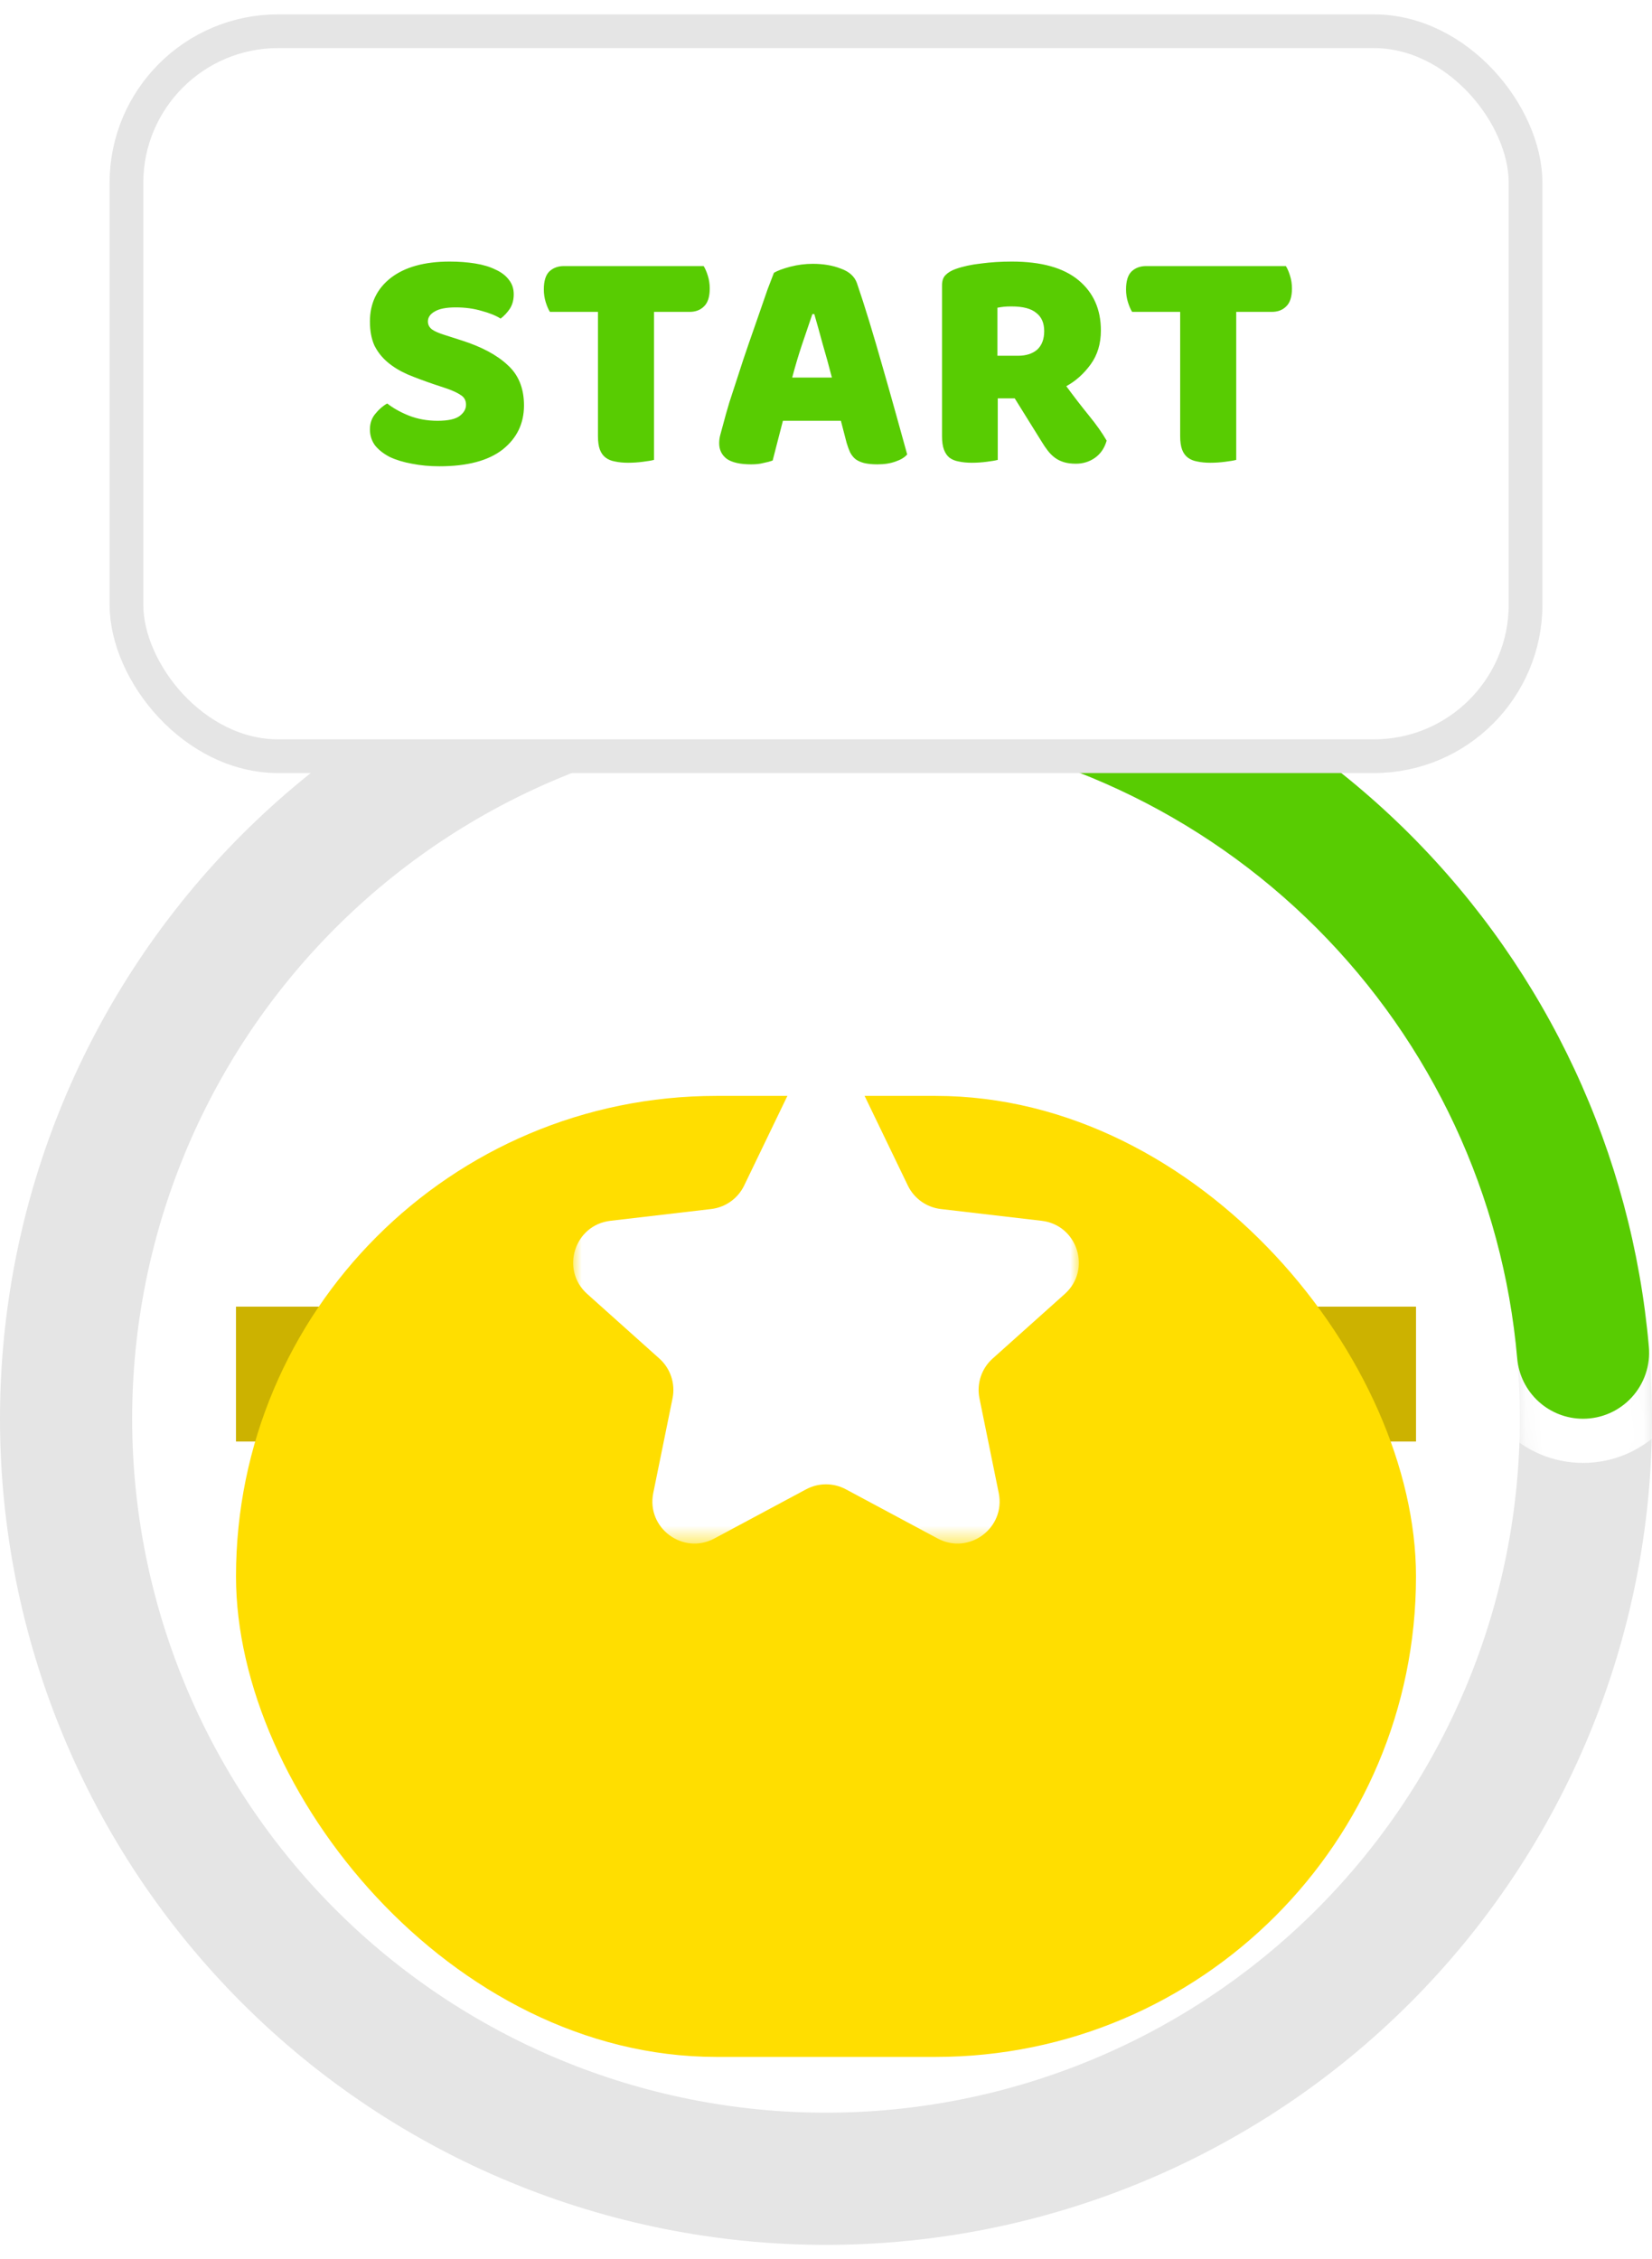 <svg width="98" height="134" viewBox="0 0 98 134" fill="none" xmlns="http://www.w3.org/2000/svg">
<g clip-path="url(#clip0_12_13606)">
<path d="M49 35.148C61.996 35.148 74.459 40.311 83.648 49.5C92.838 58.69 98 71.153 98 84.148C98 97.144 92.838 109.607 83.648 118.797C74.459 127.986 61.996 133.148 49 133.148C36.004 133.148 23.541 127.986 14.352 118.797C5.162 109.607 0 97.144 0 84.148C0 71.153 5.162 58.69 14.352 49.5C23.541 40.311 36.004 35.148 49 35.148ZM49 42.988C38.084 42.988 27.614 47.325 19.895 55.044C12.177 62.763 7.84 73.232 7.84 84.148C7.84 95.065 12.177 105.534 19.895 113.253C27.614 120.972 38.084 125.308 49 125.308C59.916 125.308 70.385 120.972 78.105 113.253C85.823 105.534 90.16 95.065 90.16 84.148C90.16 73.232 85.823 62.763 78.105 55.044C70.385 47.325 59.916 42.988 49 42.988Z" fill="#E5E5E5"/>
<mask id="mask0_12_13606" style="mask-type:luminance" maskUnits="userSpaceOnUse" x="49" y="35" width="49" height="55">
<path d="M49 39.239C49 38.696 49.113 38.158 49.332 37.661C49.551 37.163 49.871 36.717 50.271 36.349C50.672 35.982 51.145 35.702 51.659 35.528C52.174 35.353 52.719 35.287 53.261 35.334C65.716 36.421 77.284 42.228 85.597 51.566C93.911 60.904 98.341 73.066 97.98 85.563C97.964 86.107 97.835 86.641 97.602 87.132C97.369 87.623 97.036 88.06 96.625 88.415C96.214 88.771 95.734 89.037 95.214 89.197C94.695 89.357 94.148 89.407 93.608 89.344C92.634 89.23 91.737 88.756 91.096 88.014C90.455 87.272 90.115 86.317 90.143 85.337C90.446 74.839 86.725 64.623 79.742 56.779C72.759 48.935 63.041 44.058 52.579 43.145C51.602 43.059 50.693 42.611 50.03 41.888C49.368 41.165 49 40.22 49 39.239Z" fill="white"/>
</mask>
<g mask="url(#mask0_12_13606)">
<path d="M93.91 86.767C97.518 86.767 100.443 83.842 100.443 80.234C100.443 76.625 97.518 73.7 93.91 73.7C90.301 73.7 87.376 76.625 87.376 80.234C87.376 83.842 90.301 86.767 93.91 86.767Z" fill="white"/>
</g>
<path d="M49 39.239C49 38.696 49.113 38.158 49.332 37.661C49.551 37.163 49.871 36.717 50.271 36.349C50.672 35.982 51.145 35.702 51.659 35.528C52.174 35.353 52.719 35.287 53.261 35.334C64.741 36.336 75.5 41.352 83.648 49.5C91.796 57.649 96.812 68.408 97.814 79.888C97.862 80.429 97.796 80.975 97.621 81.489C97.446 82.004 97.166 82.477 96.799 82.877C96.432 83.278 95.985 83.598 95.488 83.817C94.99 84.036 94.453 84.149 93.909 84.149C92.929 84.149 91.984 83.781 91.261 83.118C90.538 82.456 90.089 81.546 90.004 80.57C89.162 70.927 84.949 61.889 78.105 55.044C71.26 48.2 62.222 43.986 52.579 43.145C51.602 43.059 50.693 42.611 50.03 41.888C49.368 41.165 49 40.22 49 39.239Z" fill="#58CC02"/>
</g>
<rect x="14" y="77.5" width="70" height="8" fill="#FFDE00"/>
<rect x="14" y="77.5" width="70" height="8" fill="black" fill-opacity="0.2"/>
<g filter="url(#filter0_dd_12_13606)">
<rect x="14" y="49" width="70" height="57" rx="28.5" fill="#FFDE00"/>
</g>
<g clip-path="url(#clip1_12_13606)">
<mask id="mask1_12_13606" style="mask-type:luminance" maskUnits="userSpaceOnUse" x="34" y="63" width="30" height="29">
<path d="M64 63.5H34V91.5H64V63.5Z" fill="white"/>
</mask>
<g mask="url(#mask1_12_13606)">
<path d="M46.752 64.912C47.66 63.029 50.34 63.029 51.248 64.912L53.854 70.315C54.225 71.085 54.964 71.611 55.812 71.71L61.791 72.408C63.927 72.657 64.768 75.311 63.166 76.746L58.885 80.579C58.224 81.17 57.927 82.067 58.103 82.936L59.247 88.553C59.668 90.624 57.486 92.249 55.623 91.251L50.179 88.334C49.442 87.939 48.558 87.939 47.821 88.334L42.377 91.251C40.514 92.249 38.332 90.624 38.753 88.553L39.897 82.936C40.073 82.067 39.776 81.17 39.115 80.579L34.834 76.746C33.232 75.311 34.073 72.657 36.209 72.408L42.188 71.71C43.036 71.611 43.775 71.085 44.146 70.315L46.752 64.912Z" fill="white"/>
</g>
</g>
<rect x="7.5" y="1.852" width="83" height="43" rx="9" fill="white"/>
<rect x="7.5" y="1.852" width="83" height="43" rx="9" stroke="#E5E5E5" stroke-width="2"/>
<path d="M25.688 22.773C25.131 22.583 24.624 22.393 24.168 22.203C23.712 22 23.319 21.759 22.99 21.481C22.661 21.202 22.401 20.873 22.211 20.493C22.034 20.1 21.945 19.625 21.945 19.068C21.945 17.991 22.357 17.13 23.18 16.484C24.016 15.838 25.181 15.515 26.676 15.515C27.221 15.515 27.727 15.553 28.196 15.629C28.665 15.705 29.064 15.825 29.393 15.99C29.735 16.142 30.001 16.344 30.191 16.598C30.381 16.838 30.476 17.123 30.476 17.453C30.476 17.782 30.4 18.067 30.248 18.308C30.096 18.536 29.912 18.732 29.697 18.897C29.418 18.719 29.045 18.567 28.576 18.441C28.107 18.301 27.594 18.232 27.037 18.232C26.467 18.232 26.049 18.314 25.783 18.479C25.517 18.631 25.384 18.827 25.384 19.068C25.384 19.258 25.466 19.416 25.631 19.543C25.796 19.657 26.043 19.764 26.372 19.866L27.379 20.189C28.57 20.569 29.482 21.056 30.115 21.652C30.761 22.234 31.084 23.032 31.084 24.046C31.084 25.122 30.66 25.996 29.811 26.668C28.962 27.326 27.715 27.656 26.068 27.656C25.485 27.656 24.941 27.605 24.434 27.504C23.94 27.415 23.503 27.282 23.123 27.105C22.756 26.915 22.464 26.687 22.249 26.421C22.046 26.142 21.945 25.825 21.945 25.471C21.945 25.103 22.053 24.793 22.268 24.54C22.483 24.274 22.718 24.071 22.971 23.932C23.326 24.21 23.756 24.451 24.263 24.654C24.782 24.856 25.346 24.958 25.954 24.958C26.575 24.958 27.012 24.863 27.265 24.673C27.518 24.483 27.645 24.261 27.645 24.008C27.645 23.754 27.544 23.564 27.341 23.438C27.138 23.298 26.853 23.165 26.486 23.039L25.688 22.773ZM32.622 18.498C32.533 18.358 32.451 18.168 32.375 17.928C32.299 17.687 32.261 17.434 32.261 17.168C32.261 16.674 32.368 16.319 32.584 16.104C32.812 15.888 33.103 15.781 33.458 15.781H41.742C41.83 15.92 41.913 16.11 41.989 16.351C42.065 16.591 42.103 16.845 42.103 17.111C42.103 17.605 41.989 17.959 41.761 18.175C41.545 18.39 41.26 18.498 40.906 18.498H38.797V27.276C38.657 27.314 38.436 27.352 38.132 27.39C37.84 27.428 37.549 27.447 37.258 27.447C36.966 27.447 36.707 27.421 36.479 27.371C36.263 27.333 36.08 27.257 35.928 27.143C35.776 27.029 35.662 26.87 35.586 26.668C35.51 26.465 35.472 26.199 35.472 25.87V18.498H32.622ZM45.911 16.18C46.127 16.053 46.45 15.933 46.88 15.819C47.324 15.705 47.767 15.648 48.211 15.648C48.844 15.648 49.401 15.743 49.883 15.933C50.377 16.11 50.693 16.395 50.833 16.788C51.06 17.446 51.307 18.213 51.574 19.087C51.84 19.961 52.105 20.866 52.371 21.804C52.638 22.728 52.897 23.647 53.151 24.559C53.404 25.458 53.626 26.256 53.816 26.953C53.663 27.13 53.435 27.269 53.132 27.371C52.828 27.485 52.467 27.542 52.048 27.542C51.745 27.542 51.485 27.516 51.27 27.466C51.067 27.415 50.896 27.339 50.757 27.238C50.63 27.136 50.522 27.003 50.434 26.839C50.358 26.674 50.288 26.484 50.224 26.269L49.883 24.958H46.444C46.342 25.338 46.241 25.73 46.139 26.136C46.038 26.541 45.937 26.934 45.836 27.314C45.658 27.377 45.468 27.428 45.266 27.466C45.075 27.516 44.841 27.542 44.562 27.542C43.916 27.542 43.435 27.434 43.118 27.219C42.815 26.991 42.663 26.68 42.663 26.288C42.663 26.11 42.688 25.933 42.739 25.756C42.789 25.578 42.846 25.369 42.91 25.129C42.998 24.787 43.118 24.362 43.27 23.856C43.435 23.349 43.612 22.804 43.803 22.222C43.992 21.626 44.195 21.018 44.41 20.398C44.626 19.777 44.828 19.194 45.019 18.65C45.209 18.092 45.38 17.598 45.532 17.168C45.696 16.737 45.823 16.408 45.911 16.18ZM48.191 18.631C48.014 19.163 47.812 19.758 47.584 20.417C47.368 21.063 47.172 21.721 46.995 22.393H49.35C49.173 21.709 48.989 21.044 48.8 20.398C48.622 19.739 48.458 19.15 48.306 18.631H48.191ZM59.189 23.628V27.276C59.049 27.314 58.828 27.352 58.524 27.39C58.232 27.428 57.941 27.447 57.65 27.447C57.358 27.447 57.099 27.421 56.871 27.371C56.655 27.333 56.472 27.257 56.32 27.143C56.18 27.029 56.073 26.87 55.997 26.668C55.921 26.465 55.883 26.199 55.883 25.87V16.921C55.883 16.655 55.952 16.452 56.092 16.313C56.244 16.161 56.446 16.04 56.7 15.952C57.13 15.8 57.631 15.692 58.201 15.629C58.771 15.553 59.379 15.515 60.025 15.515C61.773 15.515 63.09 15.882 63.977 16.617C64.863 17.351 65.307 18.346 65.307 19.6C65.307 20.385 65.104 21.056 64.699 21.614C64.293 22.171 63.812 22.602 63.255 22.906C63.711 23.526 64.16 24.109 64.604 24.654C65.047 25.198 65.395 25.692 65.649 26.136C65.522 26.579 65.288 26.921 64.946 27.162C64.616 27.39 64.243 27.504 63.825 27.504C63.546 27.504 63.305 27.472 63.103 27.409C62.9 27.345 62.723 27.257 62.571 27.143C62.419 27.029 62.279 26.889 62.153 26.725C62.026 26.56 61.906 26.383 61.792 26.193L60.196 23.628H59.189ZM60.386 21.101C60.867 21.101 61.247 20.98 61.526 20.74C61.804 20.486 61.944 20.119 61.944 19.638C61.944 19.156 61.785 18.795 61.469 18.555C61.165 18.301 60.677 18.175 60.006 18.175C59.816 18.175 59.664 18.181 59.55 18.194C59.436 18.206 59.309 18.225 59.17 18.251V21.101H60.386ZM67.16 18.498C67.072 18.358 66.989 18.168 66.913 17.928C66.837 17.687 66.799 17.434 66.799 17.168C66.799 16.674 66.907 16.319 67.122 16.104C67.35 15.888 67.642 15.781 67.996 15.781H76.28C76.369 15.92 76.451 16.11 76.527 16.351C76.603 16.591 76.641 16.845 76.641 17.111C76.641 17.605 76.527 17.959 76.299 18.175C76.084 18.39 75.799 18.498 75.444 18.498H73.335V27.276C73.196 27.314 72.974 27.352 72.67 27.39C72.379 27.428 72.088 27.447 71.796 27.447C71.505 27.447 71.245 27.421 71.017 27.371C70.802 27.333 70.618 27.257 70.466 27.143C70.314 27.029 70.2 26.87 70.124 26.668C70.048 26.465 70.01 26.199 70.01 25.87V18.498H67.16Z" fill="#58CC02"/>
<defs>
<filter id="filter0_dd_12_13606" x="14" y="49" width="70" height="65" filterUnits="userSpaceOnUse" color-interpolation-filters="sRGB">
<feFlood flood-opacity="0" result="BackgroundImageFix"/>
<feColorMatrix in="SourceAlpha" type="matrix" values="0 0 0 0 0 0 0 0 0 0 0 0 0 0 0 0 0 0 127 0" result="hardAlpha"/>
<feOffset dy="8"/>
<feComposite in2="hardAlpha" operator="out"/>
<feColorMatrix type="matrix" values="0 0 0 0 0.345 0 0 0 0 0.8 0 0 0 0 0.008 0 0 0 1 0"/>
<feBlend mode="normal" in2="BackgroundImageFix" result="effect1_dropShadow_12_13606"/>
<feColorMatrix in="SourceAlpha" type="matrix" values="0 0 0 0 0 0 0 0 0 0 0 0 0 0 0 0 0 0 127 0" result="hardAlpha"/>
<feOffset dy="8"/>
<feComposite in2="hardAlpha" operator="out"/>
<feColorMatrix type="matrix" values="0 0 0 0 0 0 0 0 0 0 0 0 0 0 0 0 0 0 0.2 0"/>
<feBlend mode="normal" in2="effect1_dropShadow_12_13606" result="effect2_dropShadow_12_13606"/>
<feBlend mode="normal" in="SourceGraphic" in2="effect2_dropShadow_12_13606" result="shape"/>
</filter>
<clipPath id="clip0_12_13606">
<rect width="98" height="98" fill="white" transform="translate(0 35.148)"/>
</clipPath>
<clipPath id="clip1_12_13606">
<rect width="42" height="34" fill="white" transform="translate(28 60.5)"/>
</clipPath>
</defs>
</svg>
